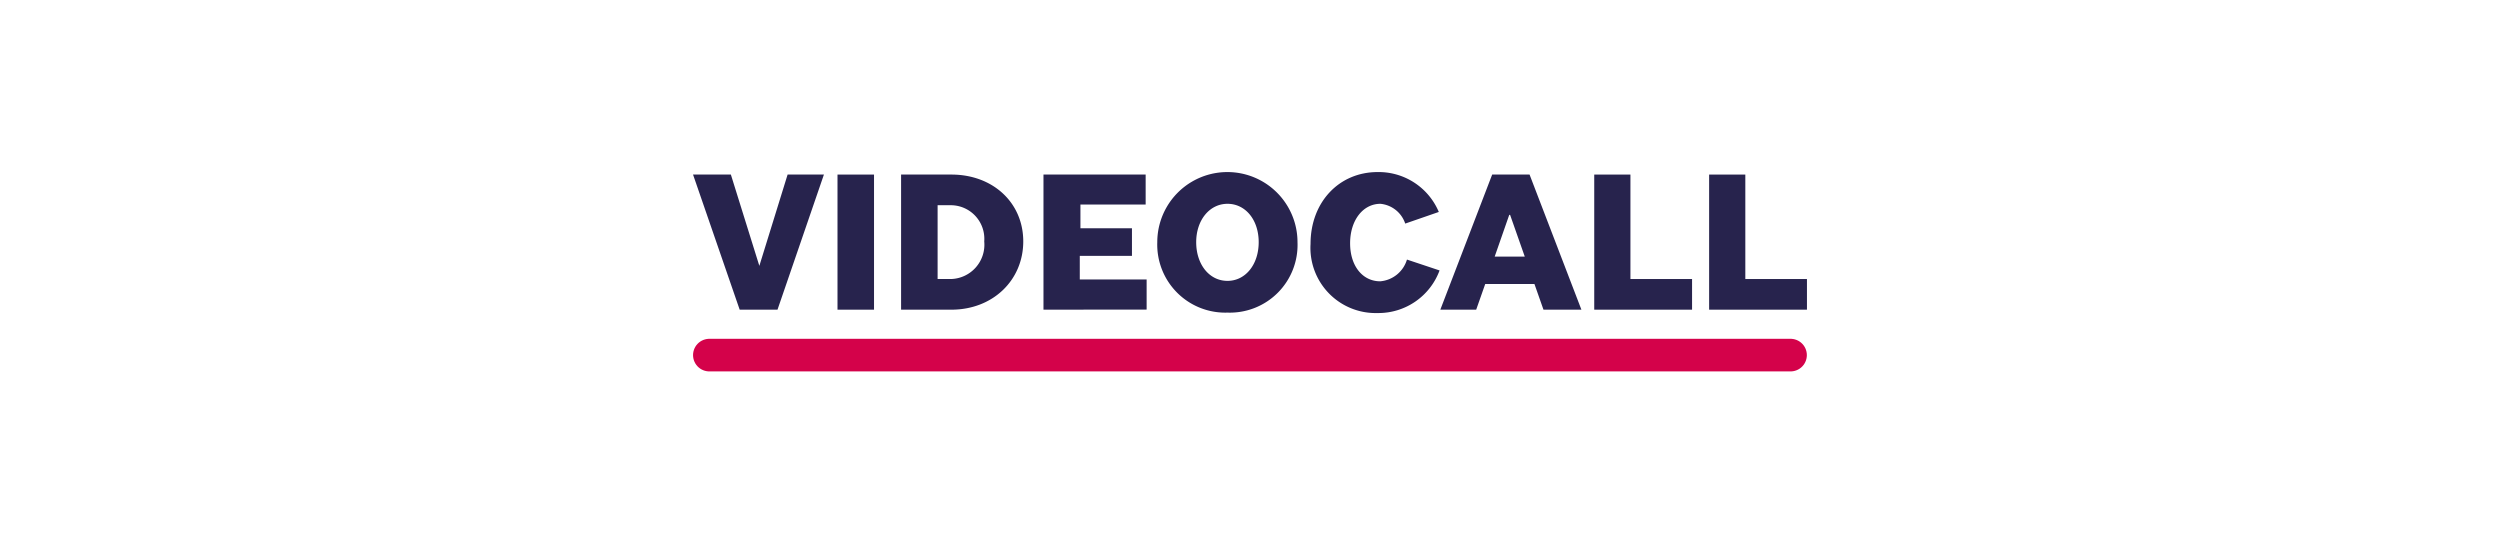 <svg id="Livello_1" data-name="Livello 1" xmlns="http://www.w3.org/2000/svg" viewBox="0 0 230 50"><defs><style>.cls-1{fill:#27234d;}.cls-2{fill:none;stroke:#d4024a;stroke-linecap:round;stroke-linejoin:round;stroke-width:3px;}</style></defs><title>tavole</title><path class="cls-1" d="M68.05,28.49,63.76,16.06h3.48l2.62,8.4h0l2.6-8.4H75.8L71.53,28.49Z"/><path class="cls-1" d="M80.41,28.49H77.05V16.06h3.36Z"/><path class="cls-1" d="M82.9,28.49V16.06h4.63c3.82,0,6.61,2.59,6.61,6.15s-2.79,6.28-6.61,6.28Zm3.36-2.82h1.23a3.16,3.16,0,0,0,3.06-3.46,3.09,3.09,0,0,0-3.06-3.33H86.26Z"/><path class="cls-1" d="M96,28.49V16.06h9.4v2.76h-6V21h4.74v2.54H99.34v2.17h6.15v2.77Z"/><path class="cls-1" d="M112.93,28.76a6.26,6.26,0,0,1-6.46-6.48,6.45,6.45,0,1,1,12.9,0A6.23,6.23,0,0,1,112.93,28.76Zm0-2.92c1.65,0,2.87-1.5,2.87-3.56s-1.22-3.53-2.87-3.53-2.88,1.5-2.88,3.53S111.24,25.84,112.93,25.84Z"/><path class="cls-1" d="M126.72,28.8a6,6,0,0,1-6.15-6.36c0-3.85,2.63-6.61,6.17-6.61a6,6,0,0,1,5.63,3.67l-3.09,1.07A2.67,2.67,0,0,0,127,18.75c-1.61,0-2.79,1.52-2.79,3.63s1.16,3.5,2.77,3.5a2.81,2.81,0,0,0,2.46-2l3,1A6,6,0,0,1,126.72,28.8Z"/><path class="cls-1" d="M132.51,28.49l4.77-12.43h3.44l4.77,12.43H142l-.83-2.36h-4.53l-.83,2.36Zm5-4.88h2.77l-1.35-3.84h-.08Z"/><path class="cls-1" d="M150,16.06v9.61h5.67v2.82h-9V16.06Z"/><path class="cls-1" d="M160.57,16.06v9.61h5.67v2.82h-9V16.06Z"/><line class="cls-2" x1="65.26" y1="32.67" x2="164.73" y2="32.67"/></svg>